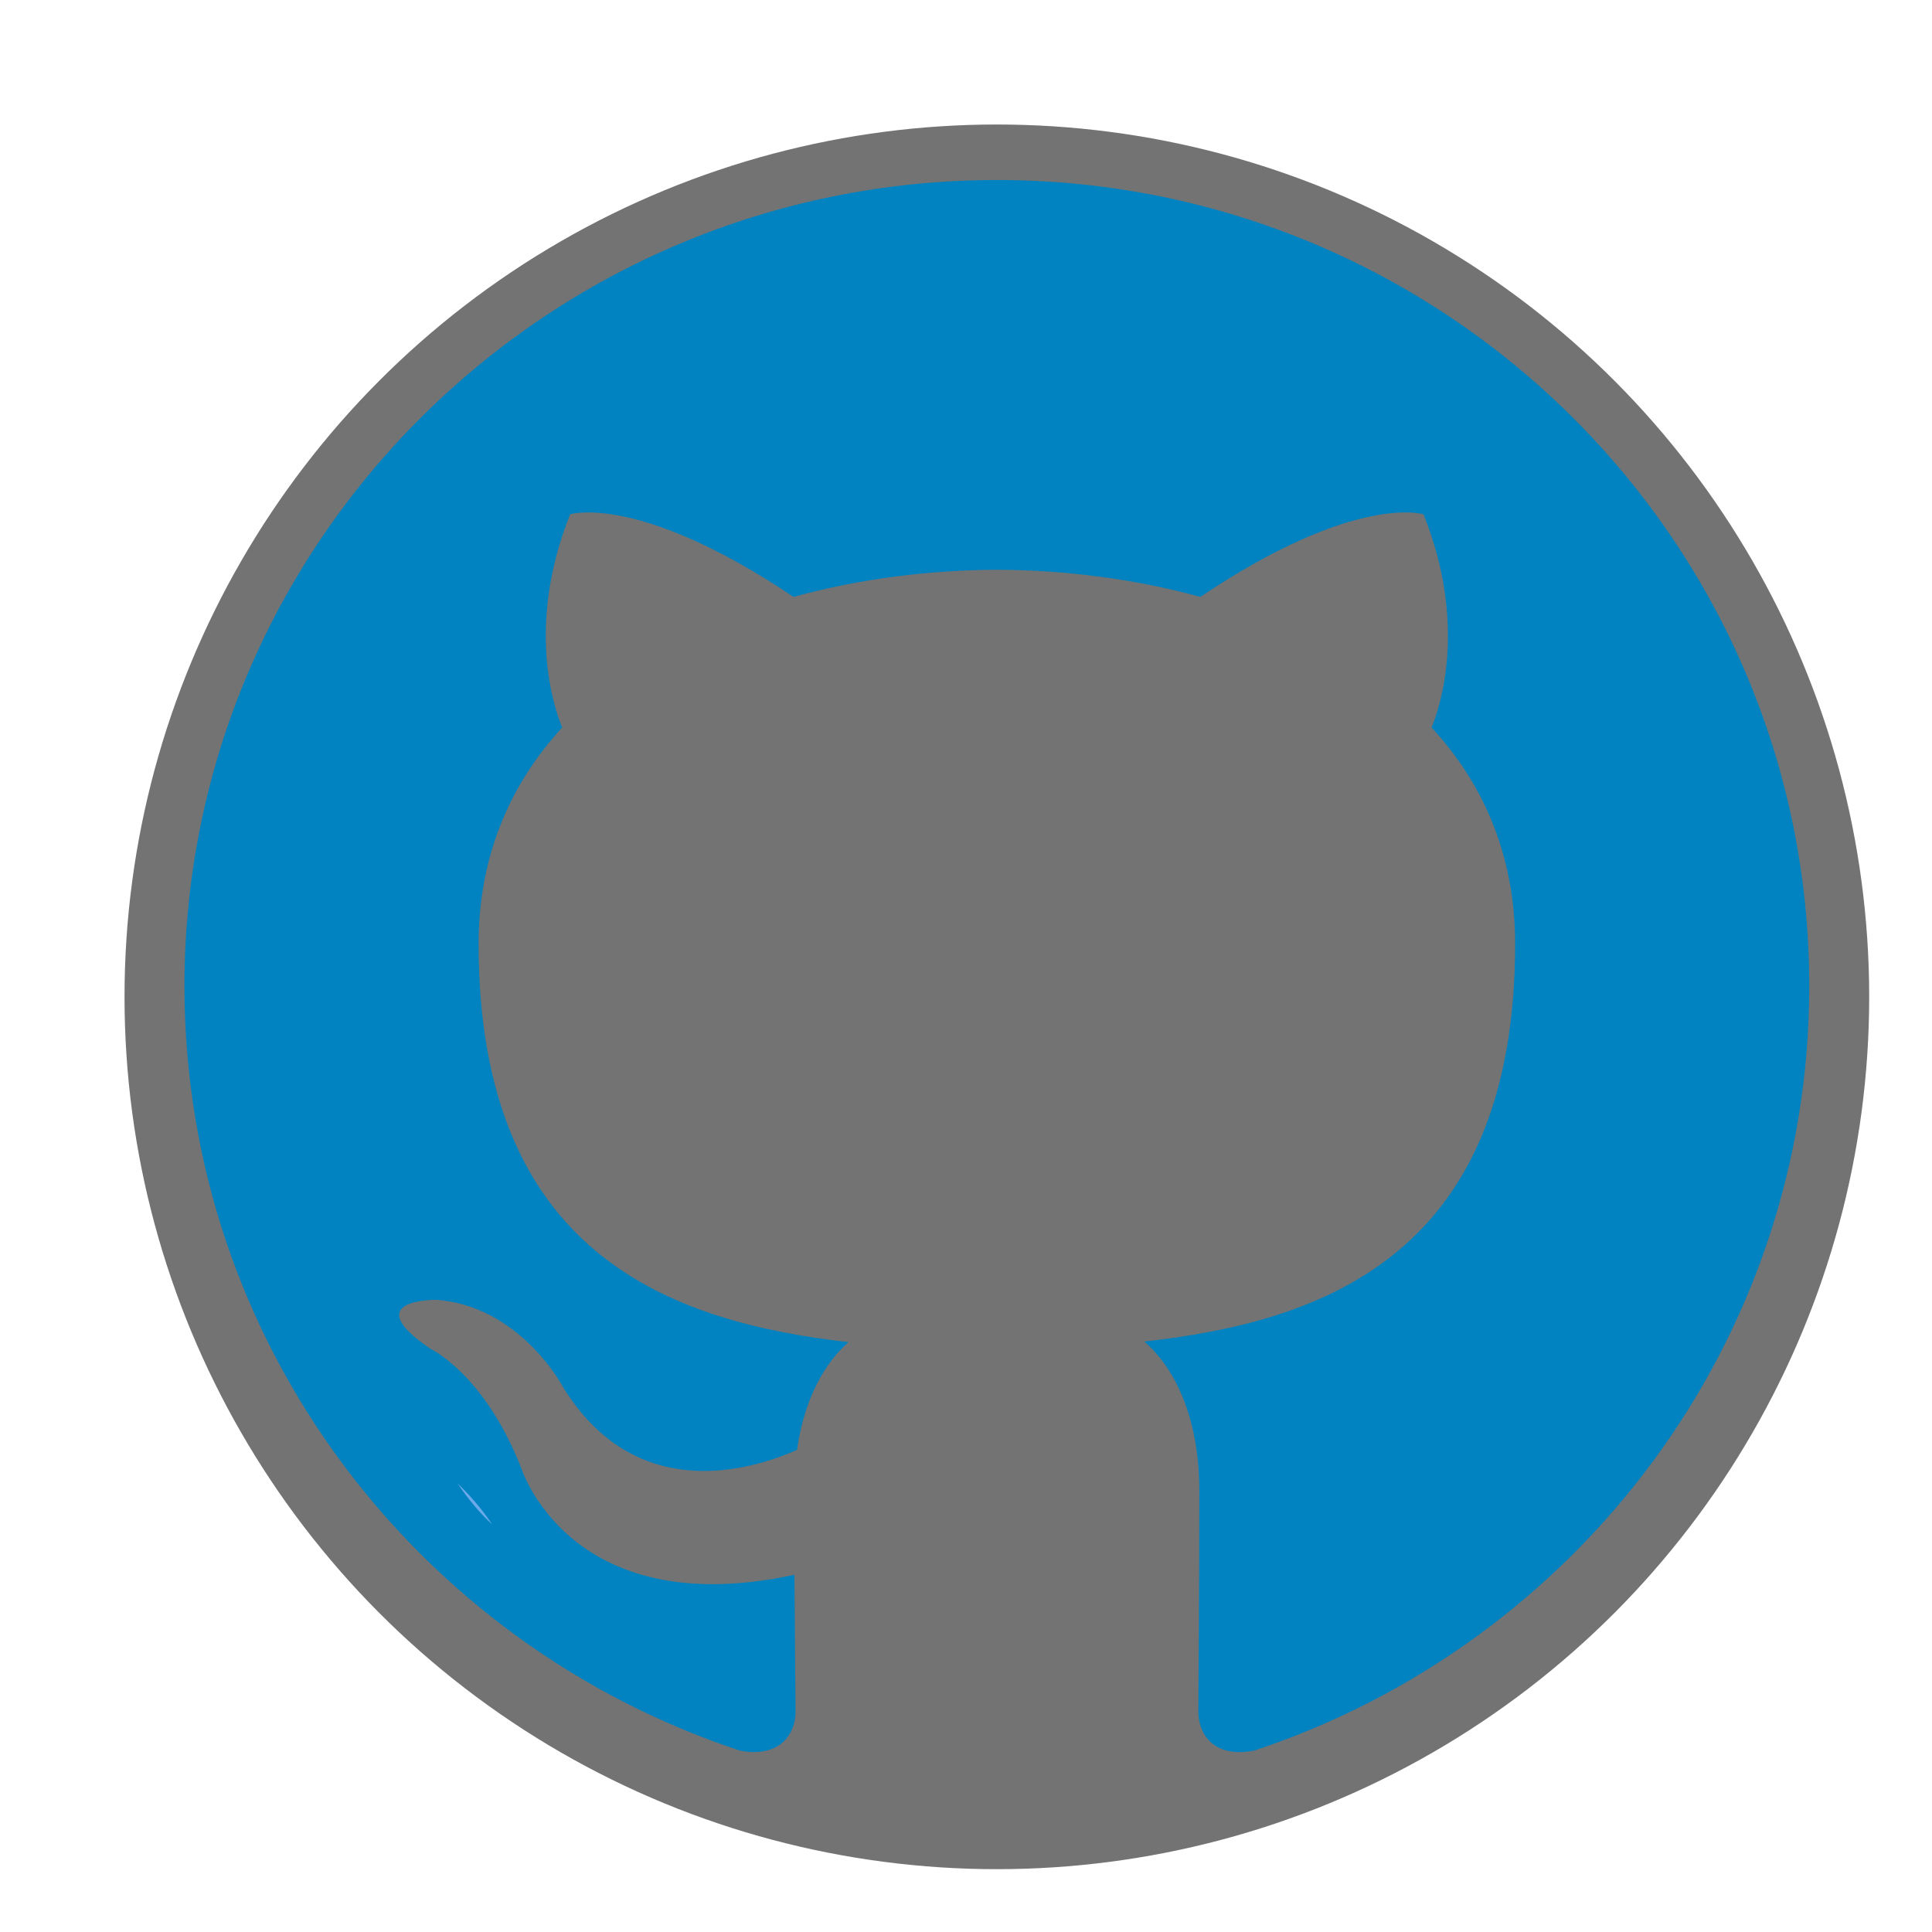 <?xml version="1.0" encoding="UTF-8" standalone="no"?>
<!DOCTYPE svg PUBLIC "-//W3C//DTD SVG 1.1//EN" "http://www.w3.org/Graphics/SVG/1.1/DTD/svg11.dtd">
<svg width="100%" height="100%" viewBox="0 0 496 496" version="1.1" xmlns="http://www.w3.org/2000/svg" xmlns:xlink="http://www.w3.org/1999/xlink" xml:space="preserve" style="fill-rule:evenodd;clip-rule:evenodd;stroke-linejoin:round;stroke-miterlimit:1.414;">
    <g transform="matrix(1.463,0,0,1.463,-118.606,-118.61)">
        <circle cx="256" cy="256" r="153.078" style="fill:rgb(115,115,115);"/>
    </g>
    <g id="SVGCleanerId_0" transform="matrix(0.841,0,0,0.831,47.355,41.927)">
        <path d="M247.992,5.163C111.048,5.163 0,116.627 0,254.163C0,364.155 71.048,457.483 169.632,490.403C182.024,492.699 186.544,485.011 186.544,478.403C186.544,472.499 186.328,456.843 186.208,436.059C117.208,451.123 102.656,402.683 102.656,402.683C91.392,373.915 75.136,366.275 75.136,366.275C52.608,350.819 76.832,351.115 76.832,351.115C101.712,352.867 114.808,376.787 114.808,376.787C136.952,414.835 172.872,403.835 187,397.459C189.232,381.379 195.656,370.395 202.736,364.179C147.68,357.883 89.792,336.539 89.792,241.139C89.792,213.963 99.448,191.731 115.312,174.307C112.744,168.011 104.24,142.707 117.728,108.435C117.728,108.435 138.56,101.747 185.928,133.955C205.712,128.435 226.928,125.675 248.024,125.563C269.072,125.675 290.304,128.427 310.12,133.955C357.448,101.747 378.248,108.435 378.248,108.435C391.768,142.707 383.264,168.011 380.704,174.307C396.608,191.731 406.208,213.955 406.208,241.139C406.208,336.779 348.224,357.819 292.976,363.995C301.88,371.683 309.808,386.867 309.808,410.107C309.808,443.403 309.512,470.235 309.512,478.403C309.512,485.075 313.984,492.827 326.56,490.371C425.016,457.387 496,364.123 496,254.163C496,116.627 384.952,5.163 247.992,5.163Z" style="fill:rgb(0,131,192);fill-rule:nonzero;"/>
    </g>
    <path d="M126.368,391.387C124.776,388.987 121.792,384.915 117.464,380.843C120.272,385.011 123.256,388.507 126.368,391.387Z" style="fill:rgb(108,169,234);fill-rule:nonzero;"/>
</svg>
